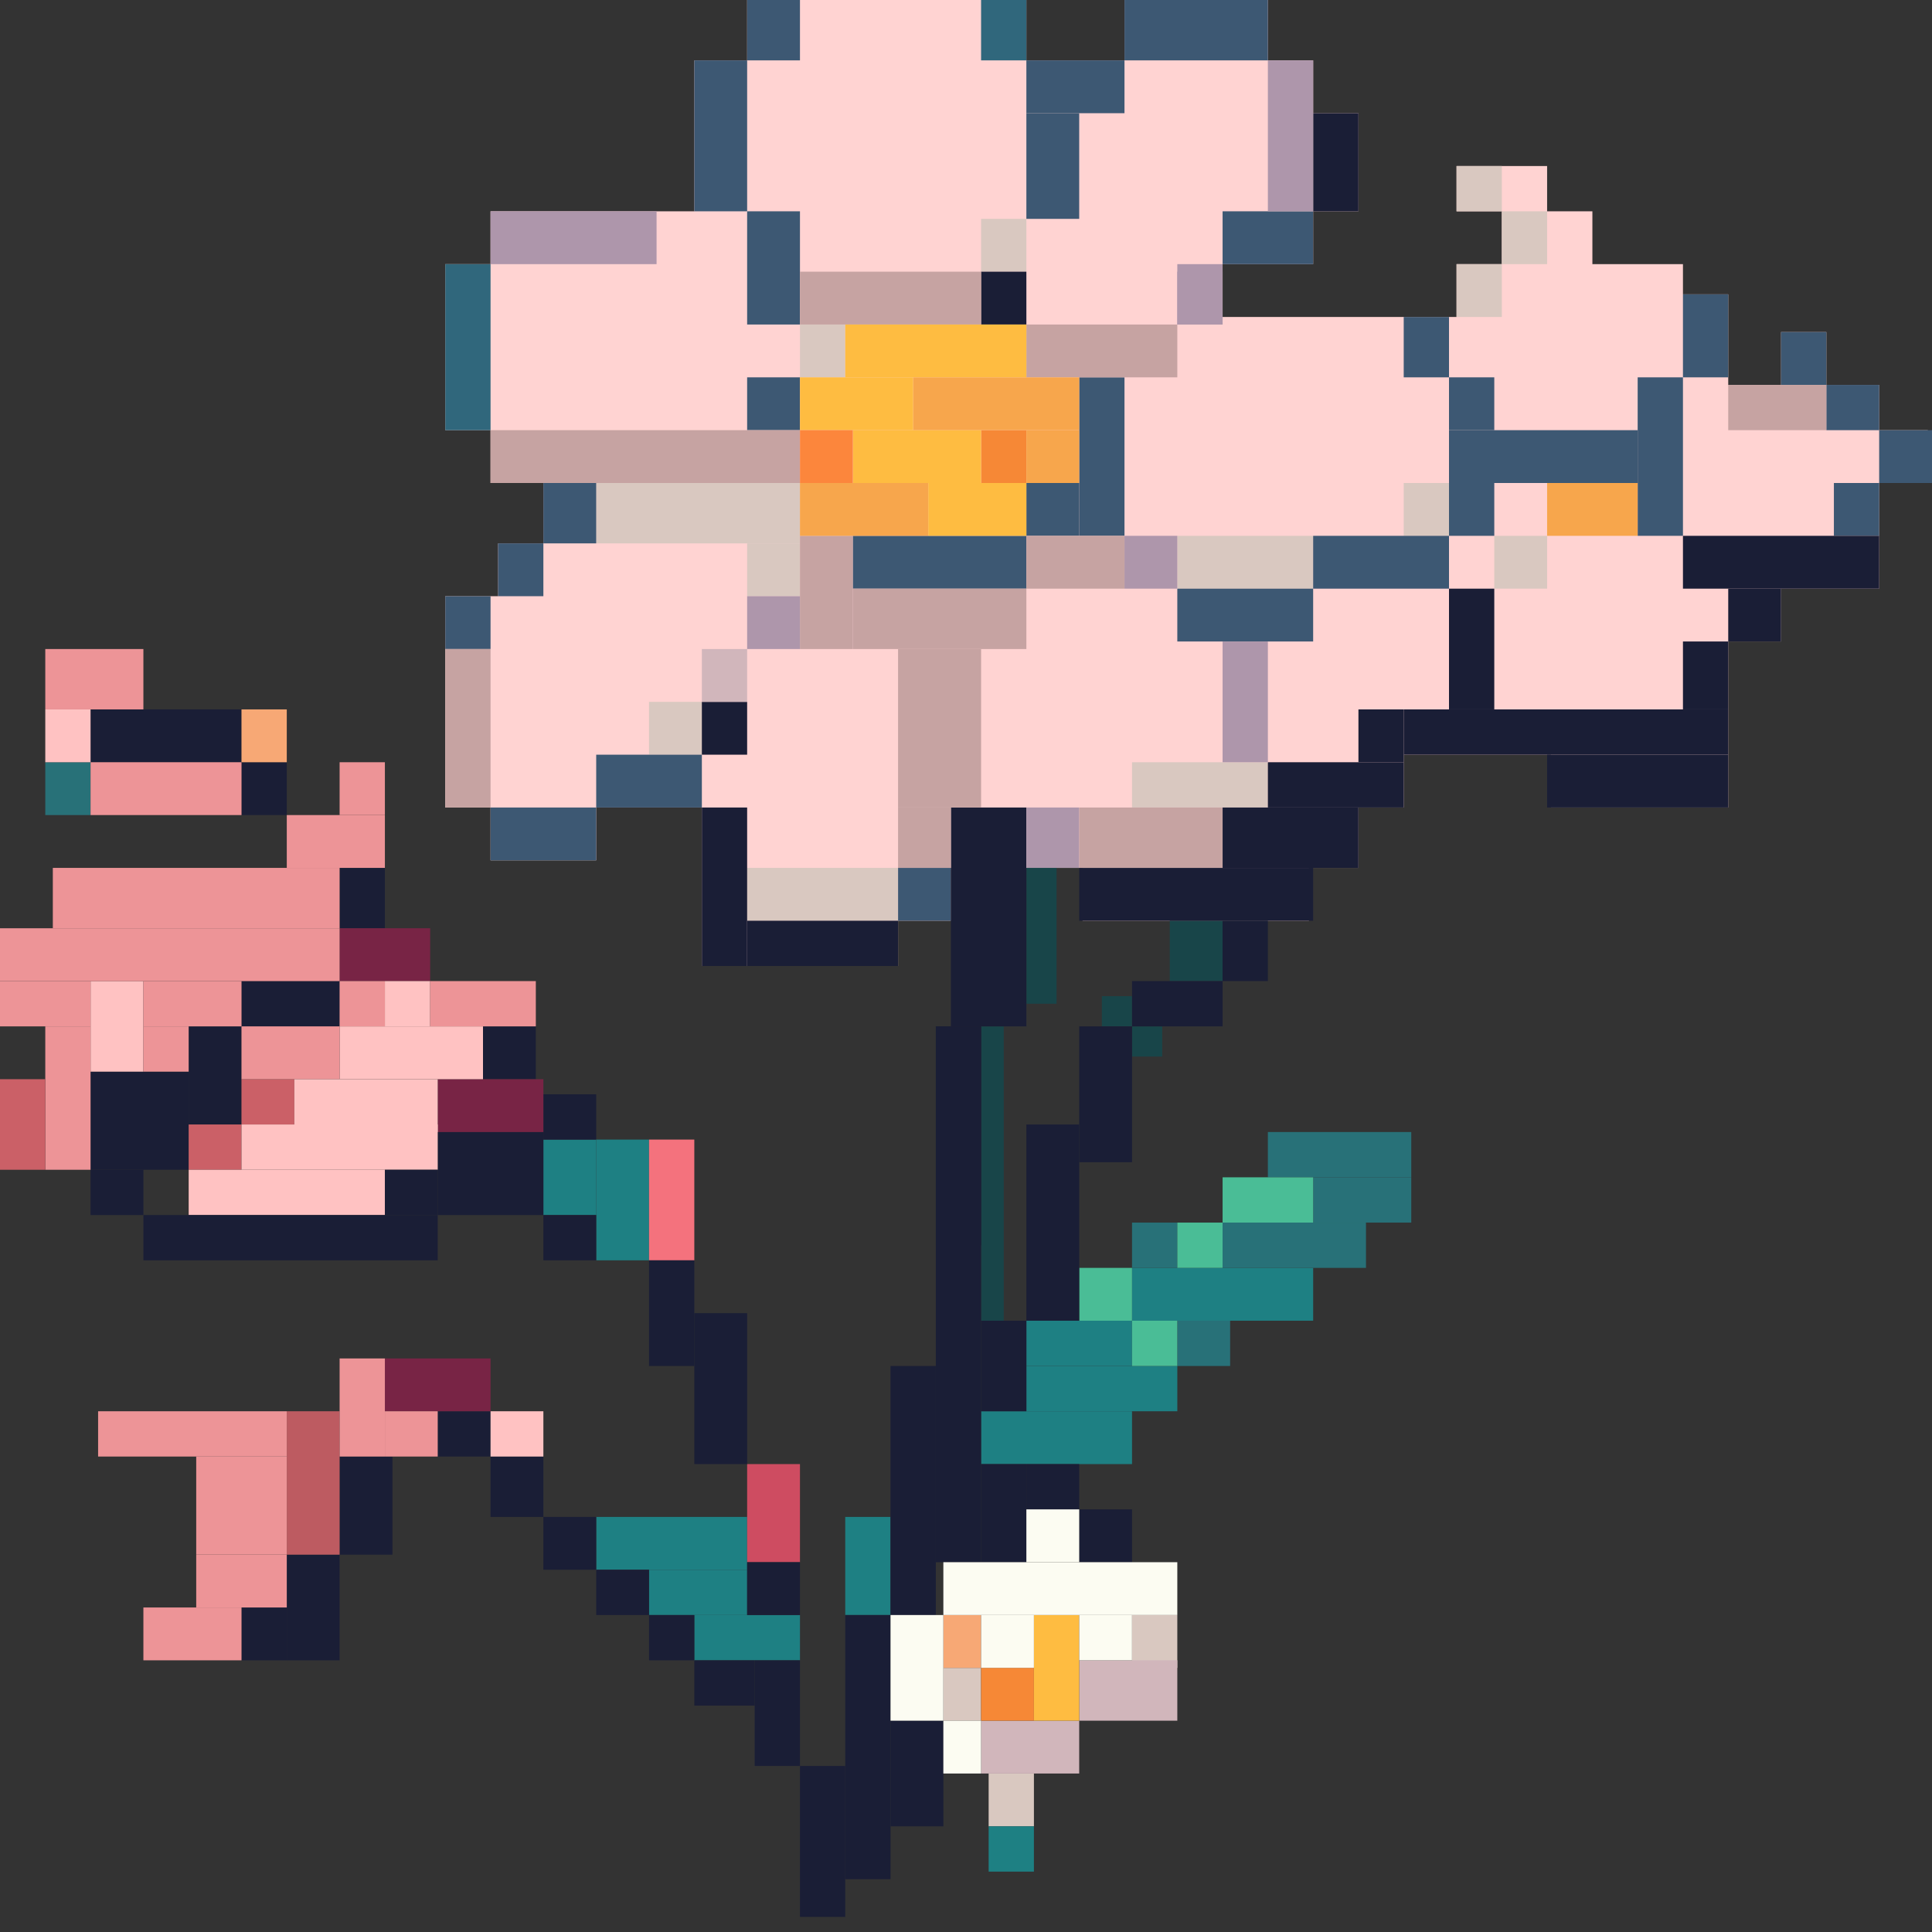 <svg width="64" height="64" viewBox="0 0 64 64" fill="none" xmlns="http://www.w3.org/2000/svg">
<rect x="0" y="0" width="64" height="64" fill="#333333" stroke="none"/>
<path d="M14.75 8.75H16.25V7H23V2H24.75V0H34V2H37.25V0H42V2H43.5V3.75H45V7H43.5V8.75H40.5V10.5H48.25V8.75H49.75V7H48.25V5.5H51.25V7H52.75V8.75H55.75V9.75H57.25V12.75H59V11H60.5V12.75H62.25V14.25H63.861V16H62.25V19.5H59V21.25H57.25V26.75H51.375V25H46.5V26.75H45V28.75H43.361V30.5H35.861V28.75H31.5V30.5H29.75V32H23.25V26.75H19.75V28.5H16.25V26.75H14.75V19.75H16.5V18H18V16H16.25V14.25H14.75V8.75Z" fill="#FFD3D2"/>
<rect x="32.75" y="58.75" width="1.5" height="1.75" fill="#D9C8C0"/>
<rect x="32.75" y="60.5" width="1.5" height="1.5" fill="#1E8083"/>
<rect x="32.5" y="46.75" width="5" height="1.75" fill="#1E8083"/>
<rect x="28" y="50.25" width="1.5" height="3.25" fill="#1E8083"/>
<rect x="19.75" y="37.75" width="1.75" height="4" fill="#1E8083"/>
<rect x="18" y="37.75" width="1.75" height="2.5" fill="#1E8083"/>
<rect x="19.75" y="50.25" width="5" height="1.75" fill="#1E8083"/>
<rect x="21.5" y="52" width="3.25" height="1.5" fill="#1E8083"/>
<rect x="23" y="53.5" width="3.5" height="1.5" fill="#1E8083"/>
<rect x="24.75" y="48.5" width="1.75" height="3.25" fill="#CE4C61"/>
<rect x="21.5" y="37.75" width="1.5" height="4" fill="#F4727D"/>
<rect x="34" y="45.25" width="5" height="1.5" fill="#1E8083"/>
<rect x="34" y="43.75" width="3.5" height="1.5" fill="#1E8083"/>
<rect x="37.5" y="42" width="6" height="1.75" fill="#1E8083"/>
<rect x="39" y="43.75" width="1.75" height="1.5" fill="#287178"/>
<rect x="37.5" y="40.5" width="1.5" height="1.5" fill="#287178"/>
<rect x="1.5" y="25.25" width="1.5" height="1.75" fill="#287178"/>
<rect x="40.5" y="40.5" width="4.75" height="1.5" fill="#287178"/>
<rect x="42" y="37.5" width="4.75" height="1.5" fill="#287178"/>
<rect x="32.5" y="34" width="0.75" height="9.75" fill="#184549"/>
<rect x="34" y="28.75" width="1" height="4.5" fill="#184549"/>
<rect x="38.75" y="30.5" width="1.75" height="2" fill="#184549"/>
<rect x="36.5" y="33" width="1" height="1" fill="#184549"/>
<rect x="37.5" y="34" width="1" height="1" fill="#184549"/>
<rect x="43.5" y="39" width="3.25" height="1.5" fill="#287178"/>
<rect x="37.5" y="43.75" width="1.5" height="1.5" fill="#4ABD96"/>
<rect x="39" y="40.5" width="1.5" height="1.5" fill="#4ABD96"/>
<rect x="40.5" y="39" width="3" height="1.5" fill="#4ABD96"/>
<rect x="35.75" y="42" width="1.75" height="1.75" fill="#4ABD96"/>
<rect x="37.5" y="53.5" width="1.5" height="1.75" fill="#D9C8C0"/>
<rect x="31.25" y="55.25" width="1.25" height="1.75" fill="#D9C8C0"/>
<rect x="49.75" y="7" width="1.5" height="1.75" fill="#D9C8C0"/>
<rect x="48.25" y="5.5" width="1.5" height="1.5" fill="#D9C8C0"/>
<rect x="48.25" y="8.75" width="1.5" height="1.75" fill="#D9C8C0"/>
<rect x="46.5" y="16" width="1.5" height="1.75" fill="#D9C8C0"/>
<rect x="49.5" y="17.75" width="1.75" height="1.75" fill="#D9C8C0"/>
<rect x="37.5" y="25.25" width="4.5" height="1.5" fill="#D9C8C0"/>
<rect x="39" y="17.75" width="4.5" height="1.75" fill="#D9C8C0"/>
<rect x="24.75" y="28.75" width="5" height="1.75" fill="#D9C8C0"/>
<rect x="24.75" y="18" width="1.75" height="1.75" fill="#D9C8C0"/>
<rect x="19.75" y="16" width="6.75" height="2" fill="#D9C8C0"/>
<rect x="21.5" y="23.25" width="1.75" height="1.75" fill="#D9C8C0"/>
<rect x="26.5" y="10.75" width="1.5" height="1.75" fill="#D9C8C0"/>
<rect x="32.5" y="7.25" width="1.5" height="1.75" fill="#D9C8C0"/>
<rect x="32.5" width="1.5" height="2" fill="#30677C"/>
<rect x="14.75" y="8.75" width="1.5" height="5.5" fill="#30677C"/>
<rect x="48" y="14.25" width="6.25" height="1.75" fill="#3D5873"/>
<rect x="48" y="12.5" width="1.5" height="1.75" fill="#3D5873"/>
<rect x="48" y="16" width="1.5" height="1.75" fill="#3D5873"/>
<rect x="39" y="19.5" width="4.5" height="1.75" fill="#3D5873"/>
<rect x="43.5" y="17.75" width="4.5" height="1.75" fill="#3D5873"/>
<rect x="29.75" y="28.75" width="1.75" height="1.75" fill="#3D5873"/>
<rect x="28.25" y="17.75" width="5.75" height="1.75" fill="#3D5873"/>
<rect x="34" y="16" width="1.75" height="1.75" fill="#3D5873"/>
<rect x="35.75" y="12.5" width="1.5" height="5.25" fill="#3D5873"/>
<rect x="40.5" y="7" width="3" height="1.75" fill="#3D5873"/>
<rect x="59" y="11" width="1.5" height="1.75" fill="#3D5873"/>
<rect x="62.25" y="14.25" width="1.75" height="1.75" fill="#3D5873"/>
<rect x="60.75" y="16" width="1.5" height="1.75" fill="#3D5873"/>
<rect x="55.75" y="9.75" width="1.5" height="2.75" fill="#3D5873"/>
<rect x="54.25" y="12.5" width="1.5" height="5.25" fill="#3D5873"/>
<rect x="60.5" y="12.75" width="1.75" height="1.5" fill="#3D5873"/>
<rect x="46.5" y="10.5" width="1.5" height="2" fill="#3D5873"/>
<rect x="37.25" width="4.75" height="2" fill="#3D5873"/>
<rect x="34" y="3.75" width="1.75" height="3.5" fill="#3D5873"/>
<rect x="34" y="2" width="3.25" height="1.75" fill="#3D5873"/>
<rect x="24.75" y="7" width="1.75" height="3.75" fill="#3D5873"/>
<rect x="24.75" width="1.75" height="2" fill="#3D5873"/>
<rect x="24.75" y="12.5" width="1.75" height="1.75" fill="#3D5873"/>
<rect x="18" y="16" width="1.75" height="2" fill="#3D5873"/>
<rect x="16.5" y="18" width="1.5" height="1.75" fill="#3D5873"/>
<rect x="14.75" y="19.75" width="1.5" height="1.75" fill="#3D5873"/>
<rect x="19.75" y="25" width="3.5" height="1.75" fill="#3D5873"/>
<rect x="16.25" y="26.75" width="3.5" height="1.75" fill="#3D5873"/>
<rect x="23" y="2" width="1.75" height="5" fill="#3D5873"/>
<rect x="45" y="23.5" width="1.5" height="1.75" fill="#1A1E36"/>
<rect x="42" y="25.25" width="4.5" height="1.5" fill="#1A1E36"/>
<rect x="40.5" y="26.75" width="4.5" height="2" fill="#1A1E36"/>
<rect x="35.75" y="28.75" width="7.75" height="1.75" fill="#1A1E36"/>
<rect x="31.5" y="26.75" width="2.5" height="7.25" fill="#1A1E36"/>
<rect x="31" y="34" width="1.5" height="7.25" fill="#1A1E36"/>
<rect x="40.5" y="30.5" width="1.5" height="2" fill="#1A1E36"/>
<rect x="37.5" y="32.5" width="3" height="1.5" fill="#1A1E36"/>
<rect x="35.75" y="34" width="1.75" height="4.5" fill="#1A1E36"/>
<rect x="34" y="37.25" width="1.75" height="6.5" fill="#1A1E36"/>
<rect x="32.5" y="43.75" width="1.5" height="3" fill="#1A1E36"/>
<rect x="32.5" y="48.5" width="1.5" height="3.25" fill="#1A1E36"/>
<rect x="34" y="48.5" width="1.75" height="1.5" fill="#1A1E36"/>
<rect x="35.75" y="50" width="1.75" height="1.75" fill="#1A1E36"/>
<rect x="24.75" y="51.75" width="1.75" height="1.75" fill="#1A1E36"/>
<rect x="21.5" y="53.5" width="1.5" height="1.5" fill="#1A1E36"/>
<rect x="19.75" y="52" width="1.75" height="1.5" fill="#1A1E36"/>
<rect x="18" y="50.25" width="1.75" height="1.75" fill="#1A1E36"/>
<rect x="14.5" y="46.75" width="1.75" height="1.5" fill="#1A1E36"/>
<rect x="8" y="53.25" width="1.5" height="1.75" fill="#1A1E36"/>
<rect x="11.25" y="48.25" width="1.75" height="3.25" fill="#1A1E36"/>
<rect x="9.5" y="51.5" width="1.75" height="3.5" fill="#1A1E36"/>
<rect x="16.25" y="48.25" width="1.75" height="2" fill="#1A1E36"/>
<rect x="31" y="34" width="1.5" height="17.75" fill="#1A1E36"/>
<rect x="29.5" y="45.25" width="1.5" height="8.25" fill="#1A1E36"/>
<rect x="23" y="43.5" width="1.75" height="5" fill="#1A1E36"/>
<rect x="21.5" y="41.75" width="1.5" height="3.5" fill="#1A1E36"/>
<rect x="18" y="40.25" width="1.75" height="1.5" fill="#1A1E36"/>
<rect x="14.5" y="37.5" width="3.5" height="2.75" fill="#1A1E36"/>
<rect x="18" y="36.25" width="1.75" height="1.5" fill="#1A1E36"/>
<rect x="16" y="34" width="1.75" height="1.75" fill="#1A1E36"/>
<rect x="11.25" y="28.75" width="1.5" height="2" fill="#1A1E36"/>
<rect x="8" y="25.25" width="1.5" height="1.75" fill="#1A1E36"/>
<rect x="3" y="23.5" width="5" height="1.75" fill="#1A1E36"/>
<rect x="8" y="32.5" width="3.25" height="1.5" fill="#1A1E36"/>
<rect x="6.25" y="34" width="1.75" height="3.25" fill="#1A1E36"/>
<rect x="3" y="38.75" width="1.75" height="1.5" fill="#1A1E36"/>
<rect x="3" y="35.5" width="3.25" height="3.25" fill="#1A1E36"/>
<rect x="14.5" y="35.75" width="3.5" height="1.75" fill="#782445"/>
<rect x="12.75" y="45" width="3.5" height="1.75" fill="#782445"/>
<rect x="11.25" y="30.75" width="3" height="1.75" fill="#782445"/>
<rect x="11.25" y="34" width="4.75" height="1.75" fill="#FFC2C2"/>
<rect x="12.75" y="32.5" width="1.5" height="1.5" fill="#FFC2C2"/>
<rect x="16.25" y="46.75" width="1.75" height="1.5" fill="#FFC2C2"/>
<rect x="1.5" y="23.5" width="1.5" height="1.75" fill="#FFC2C2"/>
<rect x="3" y="32.5" width="1.75" height="3" fill="#FFC2C2"/>
<rect x="14.25" y="32.5" width="3.5" height="1.5" fill="#ED9497"/>
<rect x="9.5" y="27" width="3.25" height="1.75" fill="#ED9497"/>
<rect x="11.25" y="32.5" width="1.5" height="1.5" fill="#ED9497"/>
<rect x="4.75" y="34" width="1.5" height="1.5" fill="#ED9497"/>
<rect x="1.5" y="34" width="1.5" height="4.75" fill="#ED9497"/>
<rect y="32.5" width="3" height="1.5" fill="#ED9497"/>
<rect x="4.75" y="32.5" width="3.25" height="1.5" fill="#ED9497"/>
<rect x="11.25" y="25.25" width="1.5" height="1.75" fill="#ED9497"/>
<rect x="1.5" y="21.5" width="3.25" height="2" fill="#ED9497"/>
<rect x="3" y="25.25" width="5" height="1.75" fill="#ED9497"/>
<rect x="8" y="35.75" width="1.75" height="1.5" fill="#CB6067"/>
<rect x="6.25" y="37.25" width="1.75" height="1.5" fill="#CB6067"/>
<rect x="9.5" y="46.75" width="1.75" height="4.75" fill="#BD5B61"/>
<rect x="11.25" y="45" width="1.5" height="3.25" fill="#ED9497"/>
<rect x="12.75" y="46.75" width="1.75" height="1.5" fill="#ED9497"/>
<rect x="3.25" y="46.75" width="6.25" height="1.5" fill="#ED9497"/>
<rect x="6.5" y="51.5" width="3" height="1.75" fill="#ED9497"/>
<rect x="4.75" y="53.25" width="3.25" height="1.75" fill="#ED9497"/>
<rect x="6.5" y="48.25" width="3" height="3.25" fill="#ED9497"/>
<rect y="35.75" width="1.5" height="3" fill="#CB6067"/>
<rect x="8" y="34" width="3.25" height="1.75" fill="#ED9497"/>
<rect y="30.75" width="11.25" height="1.75" fill="#ED9497"/>
<rect x="1.75" y="28.75" width="9.5" height="2" fill="#ED9497"/>
<rect x="9.75" y="35.75" width="4.75" height="1.75" fill="#FFC2C2"/>
<rect x="8" y="37.25" width="6.5" height="1.5" fill="#FFC2C2"/>
<rect x="6.25" y="38.75" width="6.5" height="1.5" fill="#FFC2C2"/>
<rect x="12.75" y="38.75" width="1.75" height="1.5" fill="#1A1E36"/>
<rect x="4.75" y="40.25" width="9.75" height="1.5" fill="#1A1E36"/>
<rect x="28" y="53.5" width="1.5" height="8.75" fill="#1A1E36"/>
<rect x="29.5" y="57" width="1.75" height="3.5" fill="#1A1E36"/>
<rect x="26.5" y="58.5" width="1.5" height="5" fill="#1A1E36"/>
<rect x="25" y="55" width="1.5" height="3.5" fill="#1A1E36"/>
<rect x="23" y="55" width="2" height="1.5" fill="#1A1E36"/>
<path d="M24.75 30.5H29.75V32H24.75V30.5Z" fill="#1A1E36"/>
<rect x="23.25" y="26.75" width="1.5" height="5.25" fill="#1A1E36"/>
<rect x="23.25" y="23.25" width="1.5" height="1.75" fill="#1A1E36"/>
<rect x="43.5" y="3.75" width="1.5" height="3.25" fill="#1A1E36"/>
<rect x="32.5" y="9" width="1.5" height="1.75" fill="#1A1E36"/>
<rect x="35.75" y="55" width="3.25" height="2" fill="#D1B6BB"/>
<rect x="32.5" y="57" width="3.25" height="1.75" fill="#D1B6BB"/>
<rect x="23.25" y="21.5" width="1.5" height="1.75" fill="#D1B6BB"/>
<rect x="34" y="26.75" width="1.75" height="2" fill="#AE96AB"/>
<rect x="39" y="8.75" width="1.5" height="2" fill="#AE96AB"/>
<rect x="57.25" y="12.75" width="3.25" height="1.5" fill="#C6A3A2"/>
<rect x="35.75" y="26.75" width="4.75" height="2" fill="#C6A3A2"/>
<rect x="29.75" y="26.75" width="1.75" height="2" fill="#C6A3A2"/>
<rect x="29.75" y="21.5" width="2.75" height="5.25" fill="#C6A3A2"/>
<rect x="34" y="17.75" width="3.25" height="1.75" fill="#C6A3A2"/>
<rect x="28.25" y="19.5" width="5.75" height="2" fill="#C6A3A2"/>
<rect x="26.5" y="17.75" width="1.75" height="3.75" fill="#C6A3A2"/>
<rect x="14.75" y="21.5" width="1.5" height="5.25" fill="#C6A3A2"/>
<rect x="34" y="10.75" width="5" height="1.75" fill="#C6A3A2"/>
<rect x="16.25" y="14.25" width="10.25" height="1.75" fill="#C6A3A2"/>
<rect x="26.5" y="9" width="6" height="1.75" fill="#C6A3A2"/>
<rect x="40.5" y="21.25" width="1.5" height="4" fill="#AE96AB"/>
<rect x="37.25" y="17.75" width="1.75" height="1.75" fill="#AE96AB"/>
<rect x="24.75" y="19.75" width="1.75" height="1.75" fill="#AE96AB"/>
<rect x="42" y="2" width="1.5" height="5" fill="#AE96AB"/>
<rect x="39" y="9" width="1.5" height="1.75" fill="#AE96AB"/>
<rect x="16.25" y="7" width="5.5" height="1.75" fill="#AE96AB"/>
<rect x="32.5" y="55.25" width="1.75" height="1.75" fill="#F68836"/>
<rect x="32.5" y="14.25" width="1.5" height="1.75" fill="#F68836"/>
<rect x="51.25" y="16" width="3" height="1.75" fill="#F7A64C"/>
<rect x="26.5" y="16" width="4.25" height="1.75" fill="#F7A64C"/>
<rect x="34" y="14.25" width="1.75" height="1.75" fill="#F7A64C"/>
<rect x="30.25" y="12.5" width="5.5" height="1.75" fill="#F7A64C"/>
<rect x="34.25" y="53.5" width="1.5" height="3.5" fill="#FEBC41"/>
<rect x="30.75" y="16" width="3.25" height="1.75" fill="#FEBC41"/>
<rect x="28.25" y="14.25" width="4.25" height="1.75" fill="#FEBC41"/>
<rect x="26.5" y="12.5" width="3.75" height="1.75" fill="#FEBC41"/>
<rect x="28" y="10.75" width="6" height="1.75" fill="#FEBC41"/>
<rect x="31.25" y="53.5" width="1.25" height="1.75" fill="#F7A875"/>
<rect x="8" y="23.5" width="1.5" height="1.75" fill="#F7A875"/>
<rect x="29.5" y="53.5" width="1.75" height="3.5" fill="#FCFCF2"/>
<rect x="31.25" y="51.75" width="7.75" height="1.75" fill="#FCFCF2"/>
<rect x="31.25" y="57" width="1.25" height="1.75" fill="#FCFCF2"/>
<rect x="32.5" y="53.5" width="1.75" height="1.75" fill="#FCFCF2"/>
<rect x="35.75" y="53.5" width="1.75" height="1.5" fill="#FCFCF2"/>
<rect x="34" y="50" width="1.75" height="1.75" fill="#FCFCF2"/>
<rect x="26.5" y="14.25" width="1.75" height="1.75" fill="#FC863C"/>
<rect x="46.5" y="23.5" width="10.75" height="1.5" fill="#1A1E36"/>
<rect x="48" y="19.5" width="1.5" height="4" fill="#1A1E36"/>
<rect x="51.25" y="25" width="6" height="1.75" fill="#1A1E36"/>
<rect x="57.25" y="19.5" width="1.75" height="1.75" fill="#1A1E36"/>
<rect x="55.75" y="17.75" width="6.5" height="1.75" fill="#1A1E36"/>
<rect x="55.75" y="21.25" width="1.5" height="2.25" fill="#1A1E36"/>
</svg>
